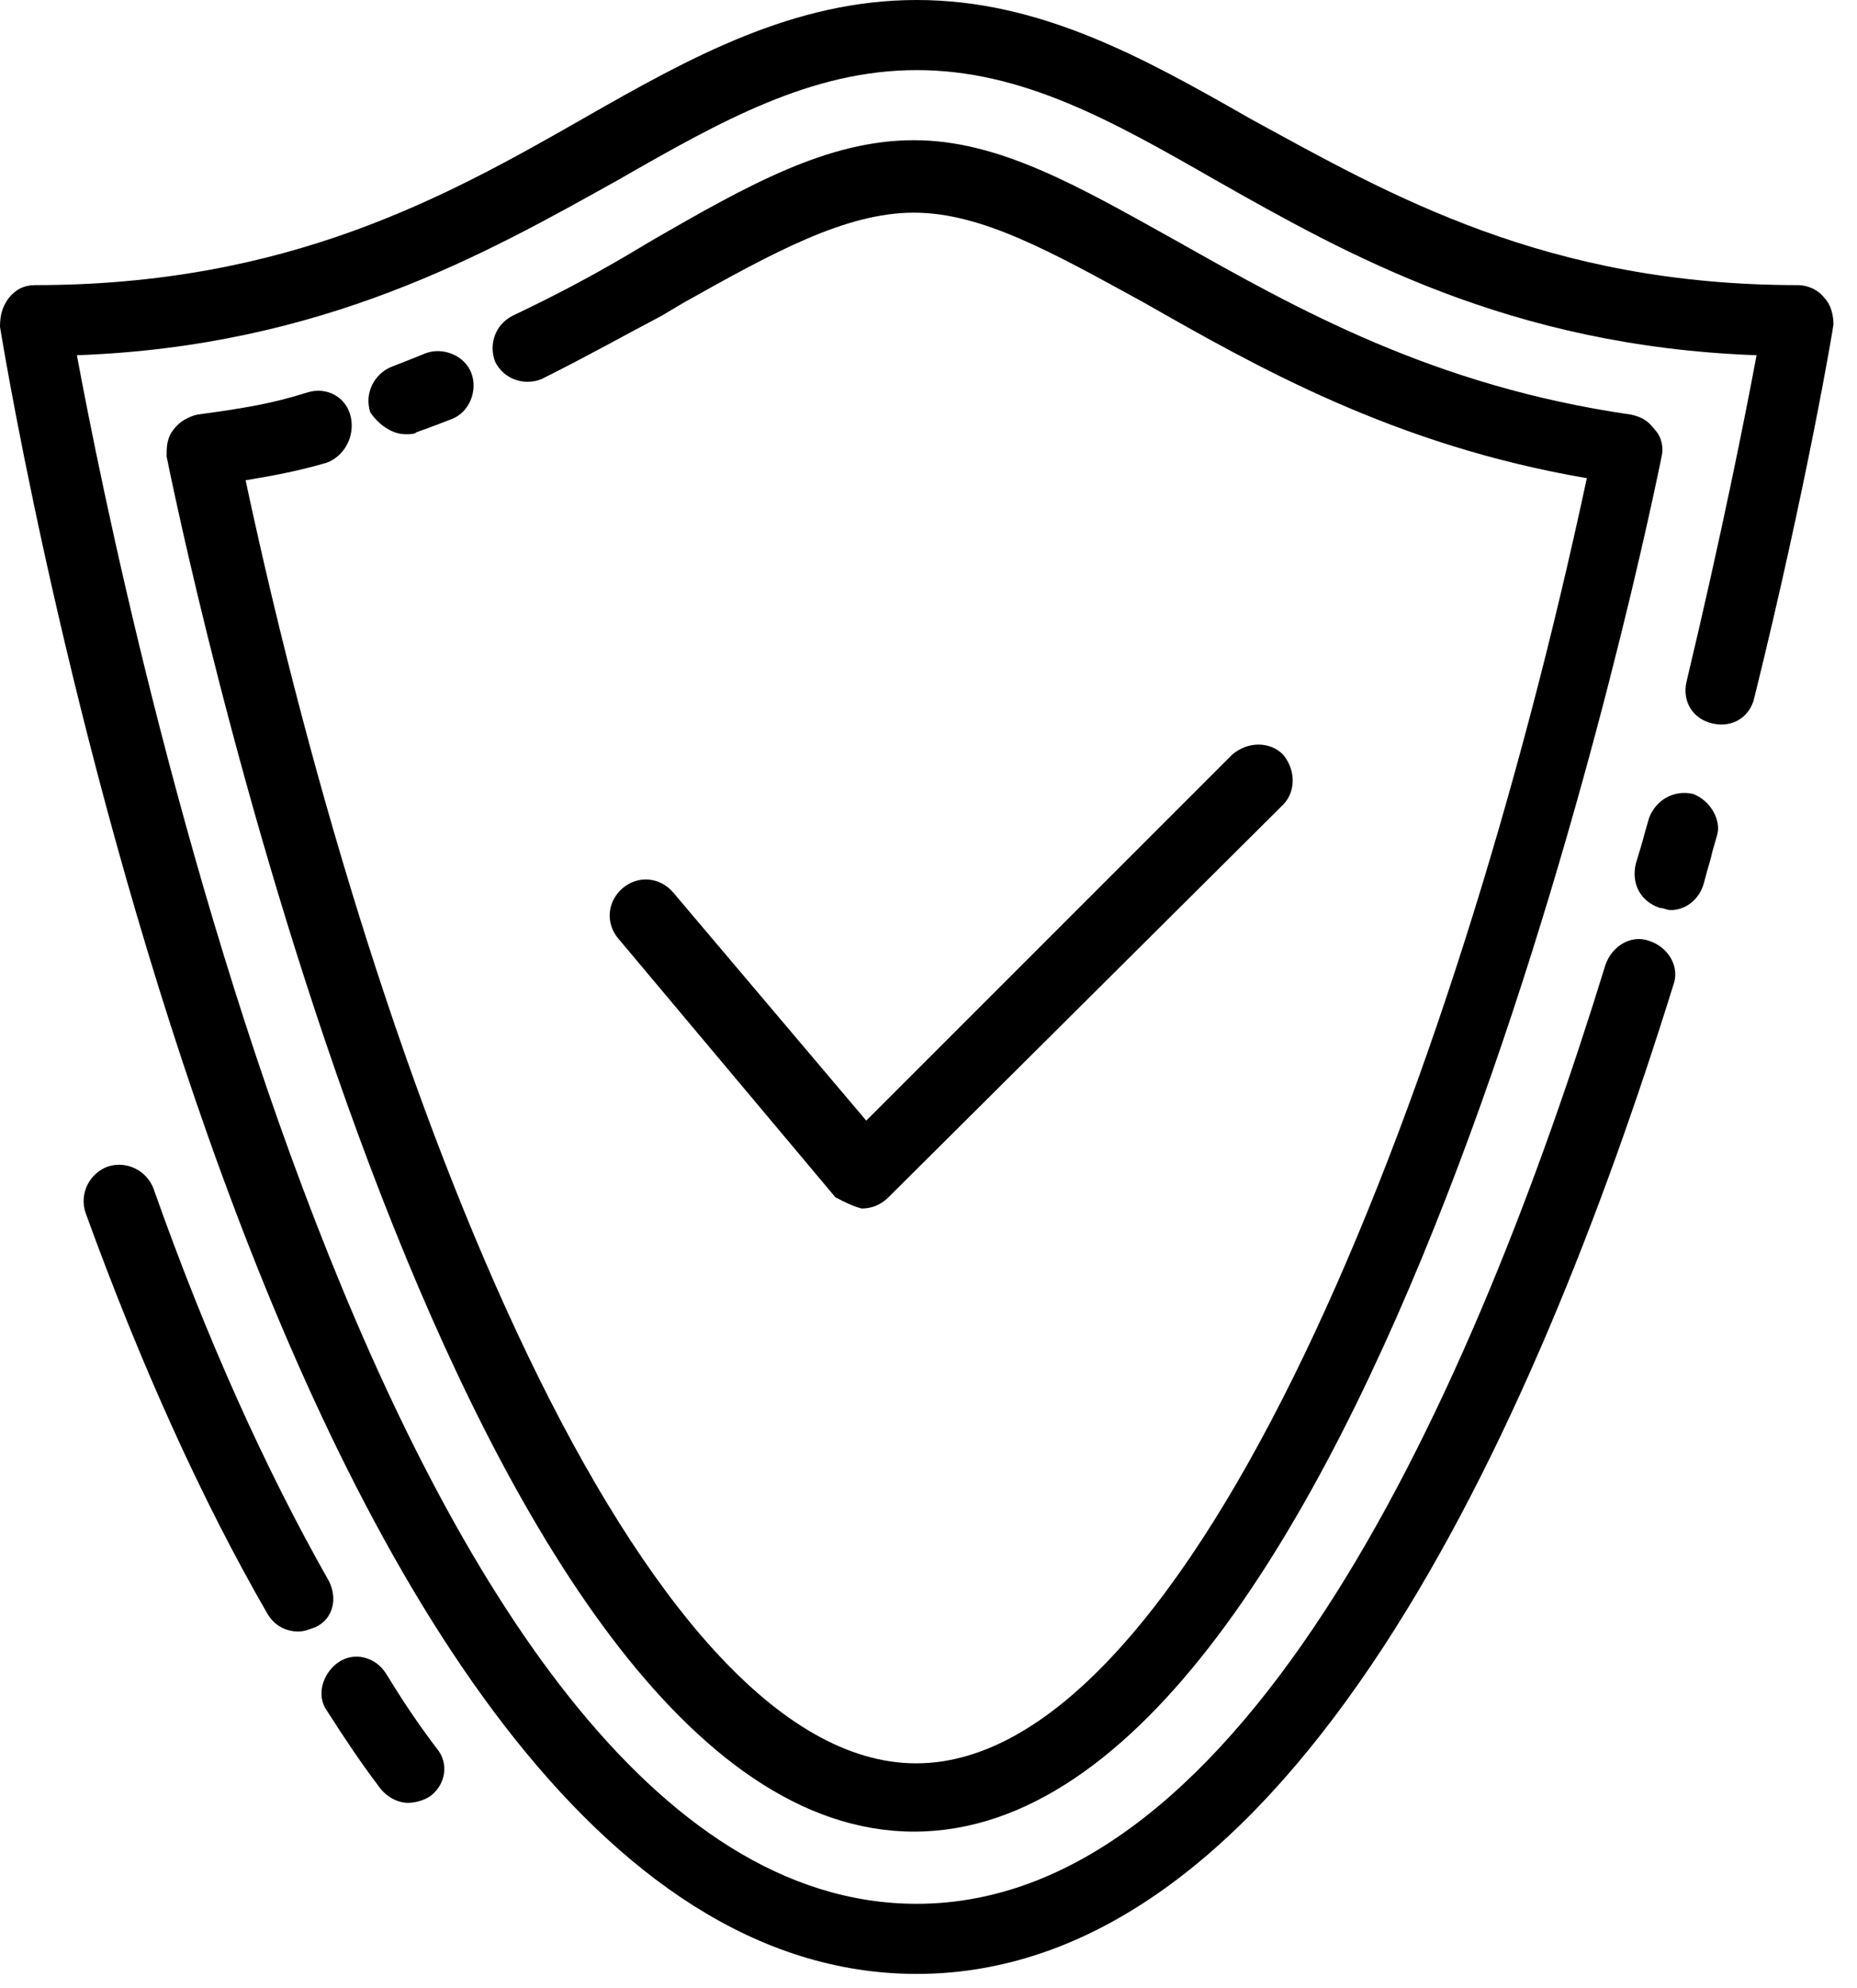 <svg viewBox="0 0 71 76" fill="none" xmlns="http://www.w3.org/2000/svg">
<g clip-path="url(#clip0)">
<path d="M15.51 16.6C15.68 16.6 15.85 16.6 15.93 16.52C16.43 16.35 16.85 16.18 17.27 16.02C17.94 15.77 18.28 14.93 18.02 14.26C17.77 13.59 16.93 13.25 16.26 13.51C15.84 13.68 15.42 13.85 15 14.01C14.33 14.26 13.91 15.02 14.16 15.77C14.51 16.27 15.01 16.6 15.51 16.6Z" fill="currentColor"/>
<path d="M13.41 15.93C13.24 15.18 12.49 14.76 11.73 15.01C10.39 15.43 9.38 15.6 7.54 15.85C7.21 15.93 6.87 16.1 6.62 16.44C6.37 16.77 6.37 17.11 6.37 17.45C7.46 22.82 17.68 70.02 34.95 70.02C52.21 70.02 62.44 22.81 63.53 17.45C63.61 17.11 63.53 16.7 63.28 16.44C63.03 16.1 62.78 15.94 62.36 15.85C54.81 14.76 49.61 11.82 45 9.22C41.23 7.12 38.21 5.36 34.94 5.36C31.67 5.36 28.65 7.04 24.88 9.22L24.04 9.72C22.61 10.56 21.36 11.23 19.6 12.07C18.93 12.41 18.68 13.16 18.93 13.83C19.27 14.5 20.02 14.75 20.69 14.5C22.53 13.58 23.87 12.82 25.3 12.07L26.14 11.57C29.58 9.64 32.34 8.13 34.94 8.13C37.54 8.13 40.22 9.64 43.74 11.57C48.01 14 53.29 17.02 60.67 18.28C55.56 42.18 45.5 67.41 35.03 67.41C24.55 67.41 14.5 42.26 9.39 18.36C10.4 18.19 11.32 18.03 12.49 17.69C13.16 17.44 13.58 16.69 13.41 15.93Z" fill="currentColor"/>
<path d="M12.58 60.45C10.15 56.17 7.88 51.14 5.87 45.44C5.62 44.77 4.86 44.35 4.11 44.6C3.44 44.85 3.02 45.61 3.27 46.36C5.37 52.15 7.71 57.34 10.23 61.7C10.48 62.12 10.9 62.37 11.4 62.37C11.65 62.37 11.82 62.29 12.07 62.2C12.74 61.88 12.91 61.12 12.58 60.45Z" fill="currentColor"/>
<path d="M14.76 63.98C14.34 63.31 13.5 63.14 12.92 63.56C12.33 63.98 12.08 64.82 12.5 65.4C13.25 66.57 13.76 67.33 14.51 68.33C14.76 68.67 15.18 68.92 15.6 68.92C15.85 68.92 16.19 68.84 16.44 68.67C17.03 68.25 17.19 67.41 16.69 66.83C15.93 65.82 15.43 65.07 14.76 63.98Z" fill="currentColor"/>
<path d="M69.76 11.4C69.51 11.06 69.09 10.9 68.75 10.9C59.11 10.9 53.15 7.46 47.79 4.53C43.68 2.18 39.74 0 35.05 0C30.35 0 26.41 2.18 22.3 4.53C17.02 7.55 10.98 10.9 1.34 10.9C0.92 10.9 0.59 11.07 0.33 11.4C0.08 11.74 0 12.07 0 12.49C0.42 15.09 10.56 75.46 35.05 75.46C49.3 75.46 58.61 54.92 63.98 37.65C64.23 36.98 63.81 36.22 63.06 35.97C62.39 35.72 61.64 36.14 61.38 36.89C56.35 53.24 47.63 72.78 35.05 72.78C14.84 72.78 4.7 23.06 2.94 13.58C12.33 13.24 18.54 9.72 23.65 6.87C27.59 4.61 31.03 2.68 35.05 2.68C39.07 2.68 42.51 4.61 46.45 6.87C51.48 9.72 57.69 13.24 67.16 13.58C66.74 15.84 65.82 20.46 64.48 26.07C64.31 26.82 64.73 27.5 65.49 27.66C66.24 27.83 66.92 27.41 67.08 26.65C69.09 18.52 70.1 12.48 70.1 12.4C70.1 12.07 70.01 11.65 69.76 11.4Z" fill="currentColor"/>
<path d="M64.73 30.35C63.98 30.18 63.3 30.6 63.05 31.27L62.88 31.86C62.8 32.19 62.71 32.45 62.54 33.03C62.37 33.78 62.71 34.45 63.46 34.71C63.63 34.71 63.71 34.79 63.88 34.79C64.47 34.79 64.97 34.37 65.14 33.78C65.31 33.11 65.39 32.94 65.48 32.52L65.65 31.93C65.82 31.36 65.4 30.6 64.73 30.35Z" fill="currentColor"/>
<path d="M32.95 46.2C33.03 46.2 33.03 46.2 32.95 46.2C33.37 46.2 33.7 46.03 33.96 45.78L49.05 30.77C49.55 30.27 49.55 29.43 49.05 28.84C48.55 28.34 47.71 28.34 47.12 28.84L33.12 42.84L25.74 34.12C25.24 33.53 24.4 33.45 23.81 33.95C23.22 34.45 23.14 35.29 23.64 35.88L31.94 45.77C32.28 45.95 32.62 46.12 32.95 46.2Z" fill="currentColor"/>
</g>
<defs>
<clipPath id="clip0">
<rect width="70.1" height="75.46" fill="white"/>
</clipPath>
</defs>
</svg>
